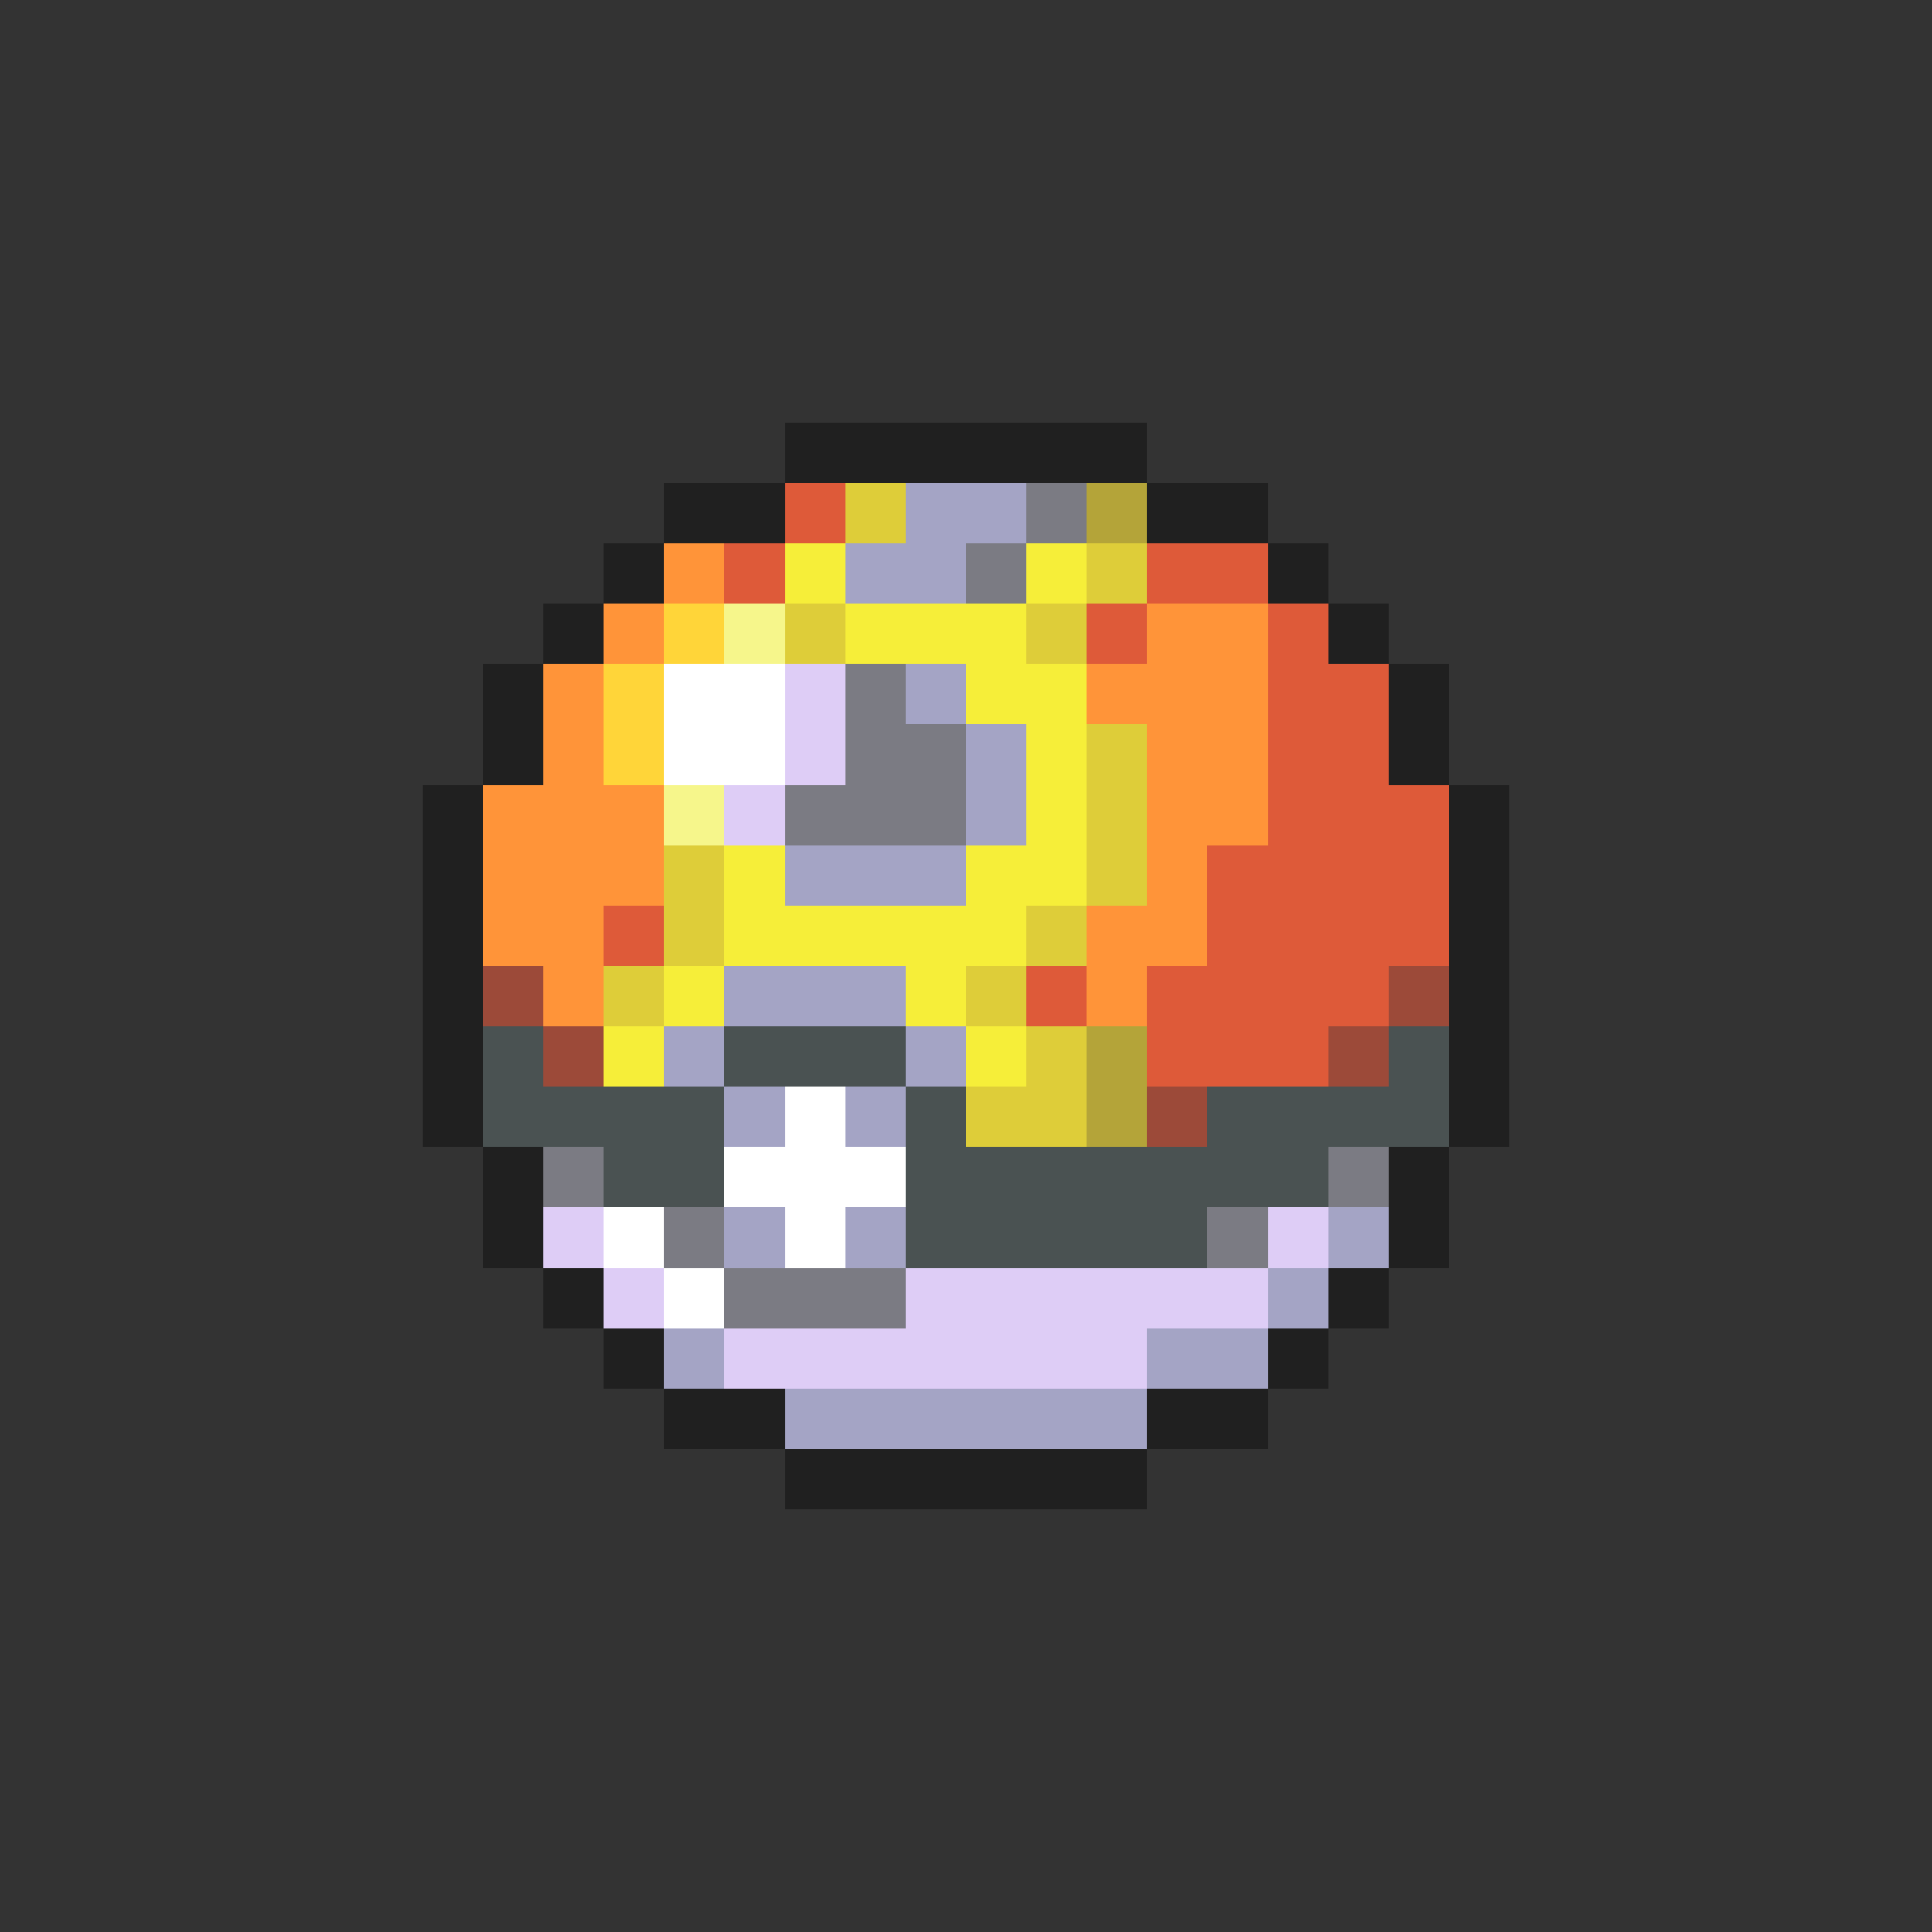 <svg xmlns="http://www.w3.org/2000/svg" viewBox="0 -0.5 32 32" shape-rendering="crispEdges">
<rect x="0" y="-0.5" width="32" height="32" fill="#333333" stroke="none"/>
<path stroke="#202020" d="M13 7h6M11 8h2M19 8h2M10 9h1M21 9h1M9 10h1M22 10h1M8 11h1M23 11h1M8 12h1M23 12h1M7 13h1M24 13h1M7 14h1M24 14h1M7 15h1M24 15h1M7 16h1M24 16h1M7 17h1M24 17h1M7 18h1M24 18h1M8 19h1M23 19h1M8 20h1M23 20h1M9 21h1M22 21h1M10 22h1M21 22h1M11 23h2M19 23h2M13 24h6" />
<path stroke="#de5a39" d="M13 8h1M12 9h1M19 9h2M18 10h1M21 10h1M21 11h2M21 12h2M21 13h3M20 14h4M10 15h1M20 15h4M17 16h1M19 16h4M19 17h3" />
<path stroke="#decd39" d="M14 8h1M18 9h1M13 10h1M17 10h1M18 12h1M18 13h1M11 14h1M18 14h1M11 15h1M17 15h1M10 16h1M16 16h1M17 17h1M16 18h2" />
<path stroke="#a4a4c5" d="M15 8h2M14 9h2M15 11h1M16 12h1M16 13h1M13 14h3M12 16h3M11 17h1M15 17h1M12 18h1M14 18h1M12 20h1M14 20h1M22 20h1M21 21h1M11 22h1M19 22h2M13 23h6" />
<path stroke="#7b7b83" d="M17 8h1M16 9h1M14 11h1M14 12h2M13 13h3M9 19h1M22 19h1M11 20h1M20 20h1M12 21h3" />
<path stroke="#b4a439" d="M18 8h1M18 17h1M18 18h1" />
<path stroke="#ff9439" d="M11 9h1M10 10h1M19 10h2M9 11h1M18 11h3M9 12h1M19 12h2M8 13h3M19 13h2M8 14h3M19 14h1M8 15h2M18 15h2M9 16h1M18 16h1" />
<path stroke="#f6ee39" d="M13 9h1M17 9h1M14 10h3M16 11h2M17 12h1M17 13h1M12 14h1M16 14h2M12 15h5M11 16h1M15 16h1M10 17h1M16 17h1" />
<path stroke="#ffd539" d="M11 10h1M10 11h1M10 12h1" />
<path stroke="#f6f68b" d="M12 10h1M11 13h1" />
<path stroke="#ffffff" d="M11 11h2M11 12h2M13 18h1M12 19h3M10 20h1M13 20h1M11 21h1" />
<path stroke="#decdf6" d="M13 11h1M13 12h1M12 13h1M9 20h1M21 20h1M10 21h1M15 21h6M12 22h7" />
<path stroke="#9c4a39" d="M8 16h1M23 16h1M9 17h1M22 17h1M19 18h1" />
<path stroke="#4a5252" d="M8 17h1M12 17h3M23 17h1M8 18h4M15 18h1M20 18h4M10 19h2M15 19h7M15 20h5" />
</svg>